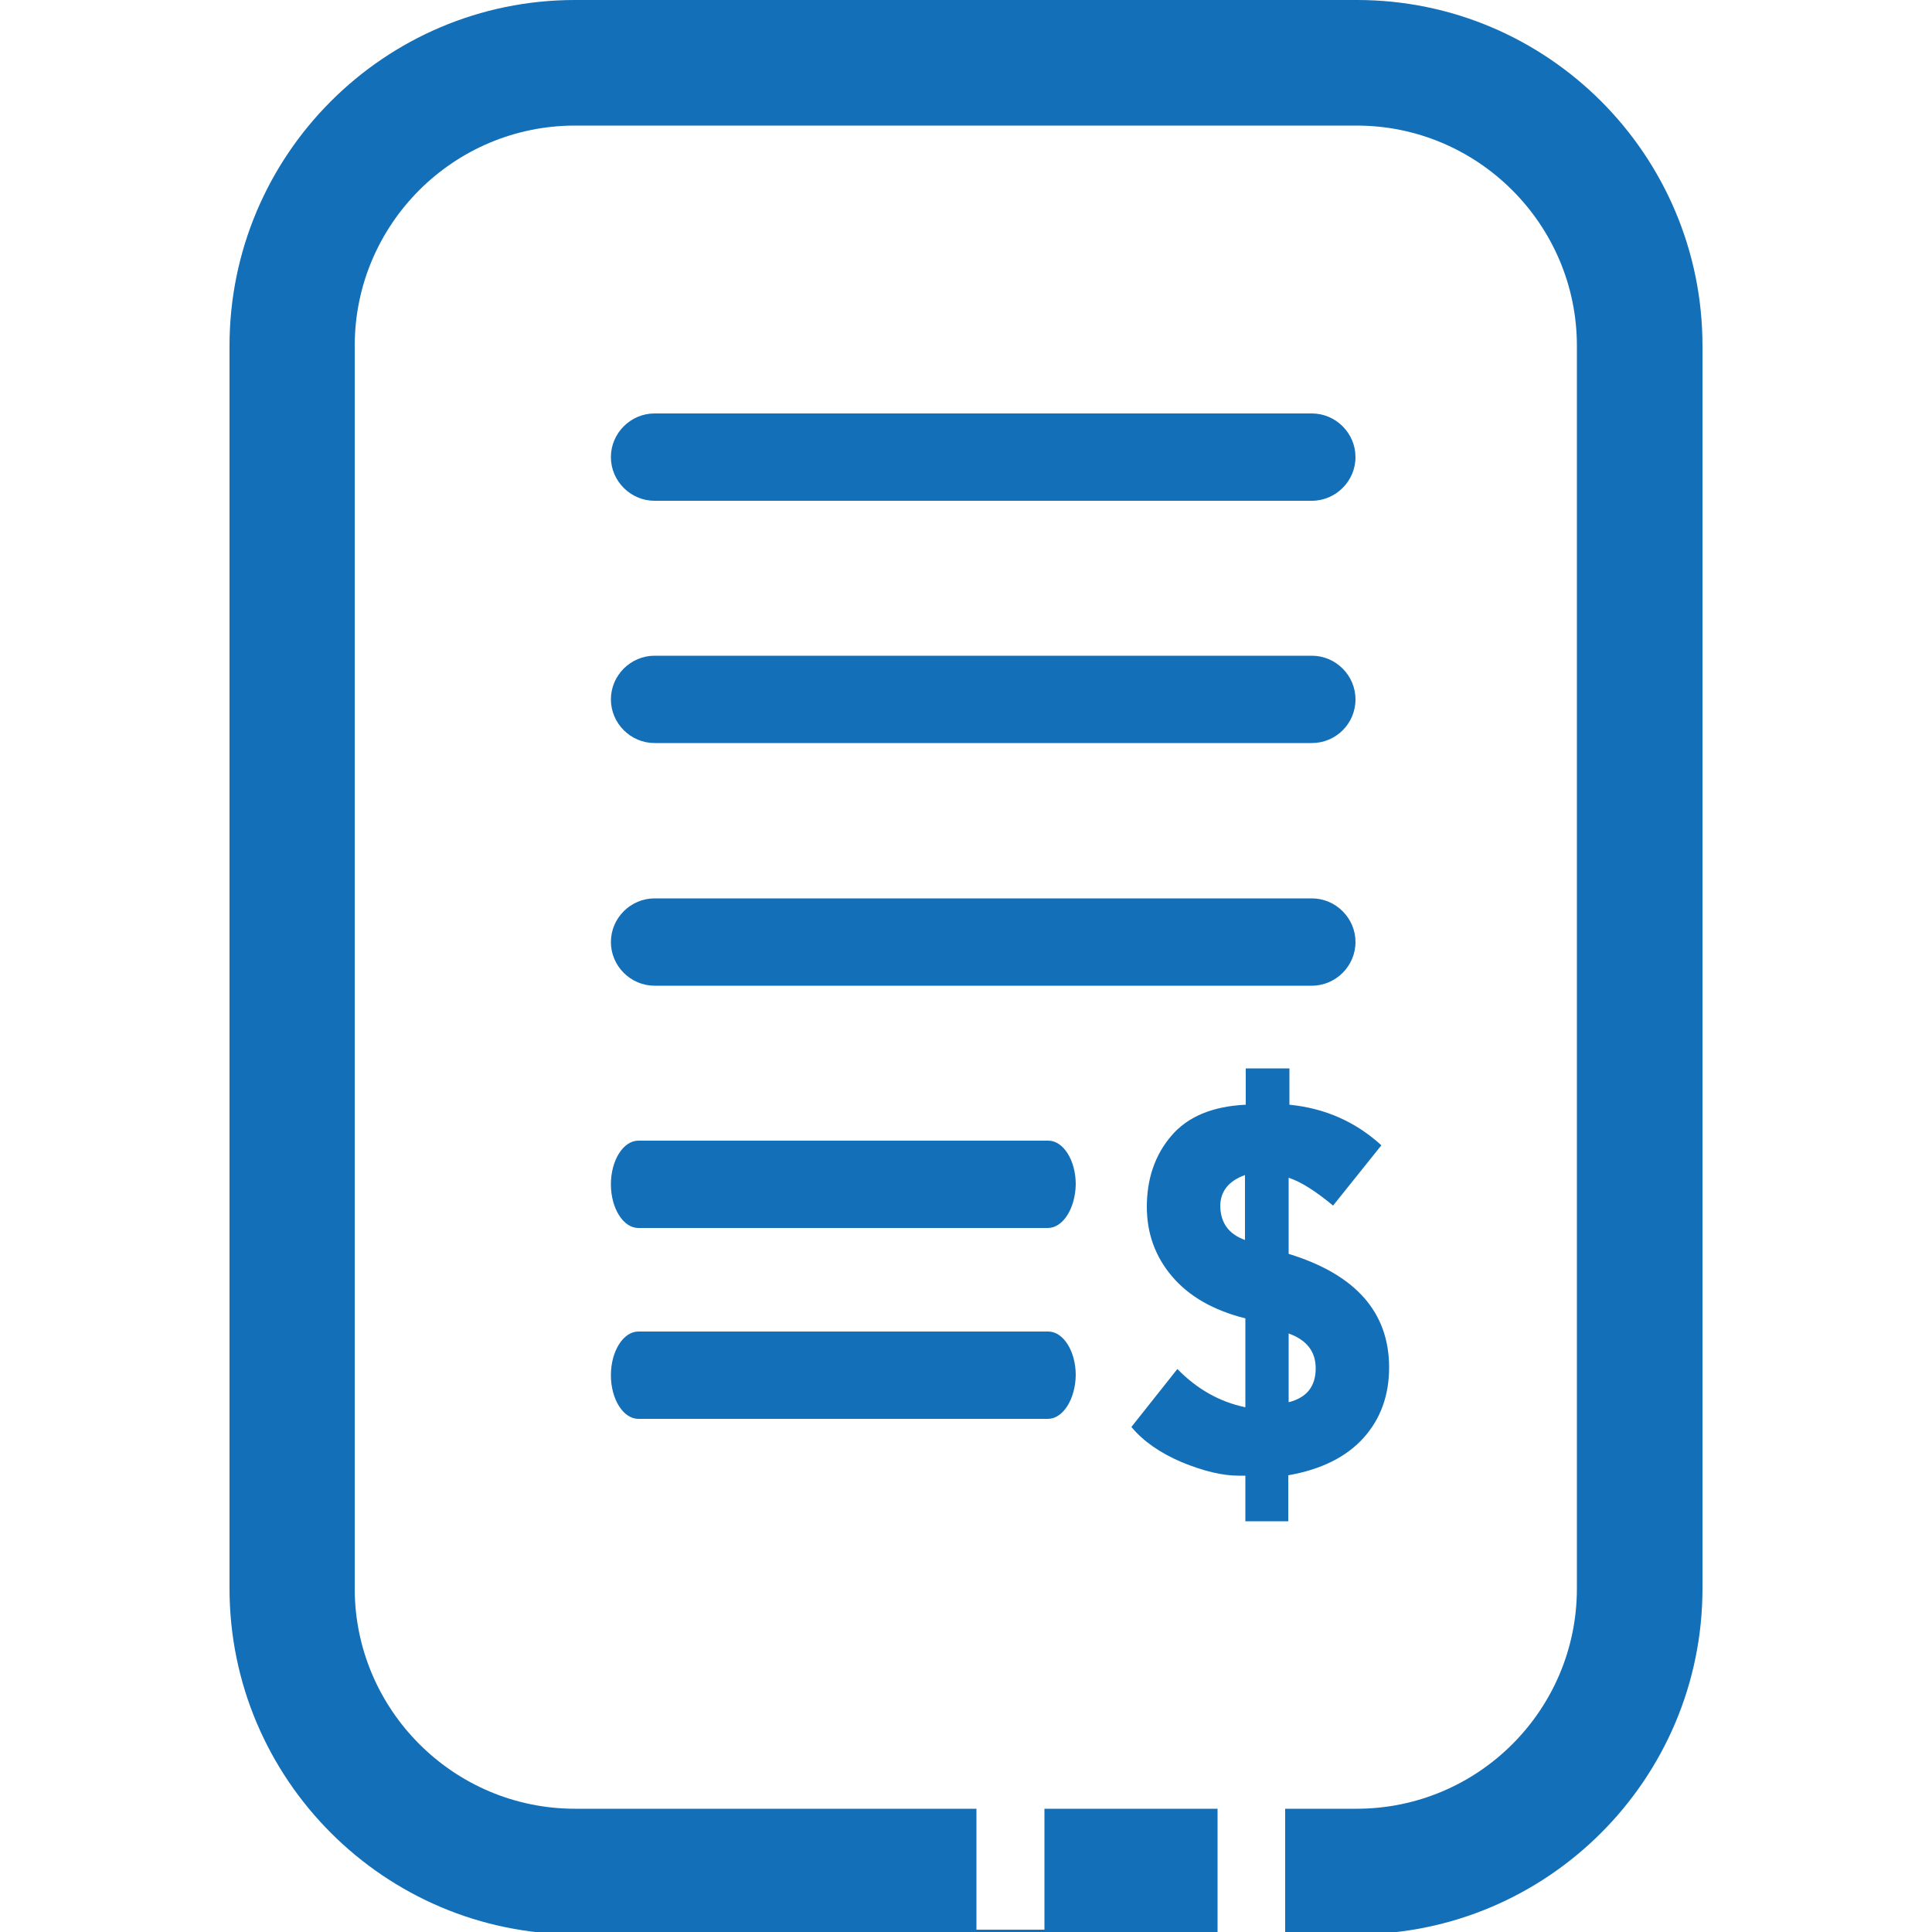<?xml version="1.0" encoding="utf-8"?>
<!-- Generator: Adobe Illustrator 24.3.0, SVG Export Plug-In . SVG Version: 6.00 Build 0)  -->
<svg version="1.1" id="Layer_1" xmlns="http://www.w3.org/2000/svg" xmlns:xlink="http://www.w3.org/1999/xlink" x="0px" y="0px"
	 viewBox="0 0 50 50" style="enable-background:new 0 0 50 50;" xml:space="preserve">
<style type="text/css">
	.st0{fill:#046EBC;}
	.st1{fill:none;stroke:#046EBC;stroke-width:2.5;stroke-miterlimit:10;}
	.st2{fill-rule:evenodd;clip-rule:evenodd;fill:#046EBC;}
	.st3{fill:#F9F9FA;}
	.st4{fill:#FFFFFF;}
	.st5{fill:#136FB7;}
</style>
<g>
	<g>
		<path class="st5" d="M33.95,12.96H16.94c-0.62,0-1.13-0.51-1.13-1.13s0.51-1.13,1.13-1.13h17.01c0.62,0,1.13,0.51,1.13,1.13
			S34.57,12.96,33.95,12.96z"/>
	</g>
</g>
<g>
	<g>
		<path class="st5" d="M33.95,19.23H16.94c-0.62,0-1.13-0.51-1.13-1.13c0-0.62,0.51-1.13,1.13-1.13h17.01
			c0.62,0,1.13,0.51,1.13,1.13C35.08,18.73,34.57,19.23,33.95,19.23z"/>
	</g>
</g>
<g>
	<g>
		<path class="st5" d="M33.95,25.51H16.94c-0.62,0-1.13-0.51-1.13-1.13c0-0.62,0.51-1.13,1.13-1.13h17.01
			c0.62,0,1.13,0.51,1.13,1.13C35.08,25,34.57,25.51,33.95,25.51z"/>
	</g>
</g>
<g>
	<g>
		<path class="st5" d="M27.12,31.78H16.52c-0.39,0-0.71-0.51-0.71-1.13c0-0.62,0.32-1.13,0.71-1.13h10.61
			c0.39,0,0.71,0.51,0.71,1.13C27.83,31.27,27.51,31.78,27.12,31.78z"/>
	</g>
</g>
<g>
	<g>
		<path class="st5" d="M27.12,36.72H16.52c-0.39,0-0.71-0.51-0.71-1.13c0-0.62,0.32-1.13,0.71-1.13h10.61
			c0.39,0,0.71,0.51,0.71,1.13C27.83,36.21,27.51,36.72,27.12,36.72z"/>
	</g>
</g>
<g>
	<path class="st5" d="M32.24,27.65h1.13v0.94c0.92,0.09,1.71,0.44,2.38,1.05l-1.25,1.56c-0.46-0.38-0.84-0.62-1.15-0.72v1.97
		c1.73,0.53,2.6,1.51,2.6,2.94c0,0.72-0.22,1.33-0.66,1.82c-0.44,0.49-1.09,0.82-1.95,0.97v1.19h-1.11v-1.18h-0.18
		c-0.42,0-0.91-0.12-1.47-0.35c-0.56-0.24-0.99-0.54-1.3-0.91l1.19-1.5c0.51,0.52,1.09,0.85,1.76,0.99v-2.3
		c-0.83-0.21-1.46-0.57-1.9-1.09c-0.44-0.52-0.65-1.12-0.65-1.8c0-0.72,0.21-1.34,0.63-1.83c0.42-0.5,1.07-0.77,1.93-0.81V27.65z
		 M32.22,32.09v-1.68c-0.42,0.15-0.64,0.42-0.64,0.81C31.59,31.65,31.8,31.94,32.22,32.09z M33.35,34.51v1.78
		c0.47-0.12,0.7-0.41,0.7-0.88C34.05,34.98,33.82,34.68,33.35,34.51z"/>
</g>
<path class="st5" d="M35.12,0H14.88C9.95,0,5.94,4.01,5.94,8.95v32.16c0,4.93,4.01,8.95,8.95,8.95h16.62v-3.25h-4.48v3.13h-1.76
	v-3.13H14.88c-3.14,0-5.7-2.56-5.7-5.7V8.95c0-3.15,2.56-5.7,5.7-5.7h20.23c3.14,0,5.7,2.56,5.7,5.7v32.16c0,3.15-2.56,5.7-5.7,5.7
	h-1.85v3.25h1.85c4.93,0,8.95-4.01,8.95-8.95V8.95C44.06,4.01,40.05,0,35.12,0z"/>
<g>
	<rect x="27.52" y="47.3" class="st5" width="3.81" height="2.52"/>
</g>
</svg>
